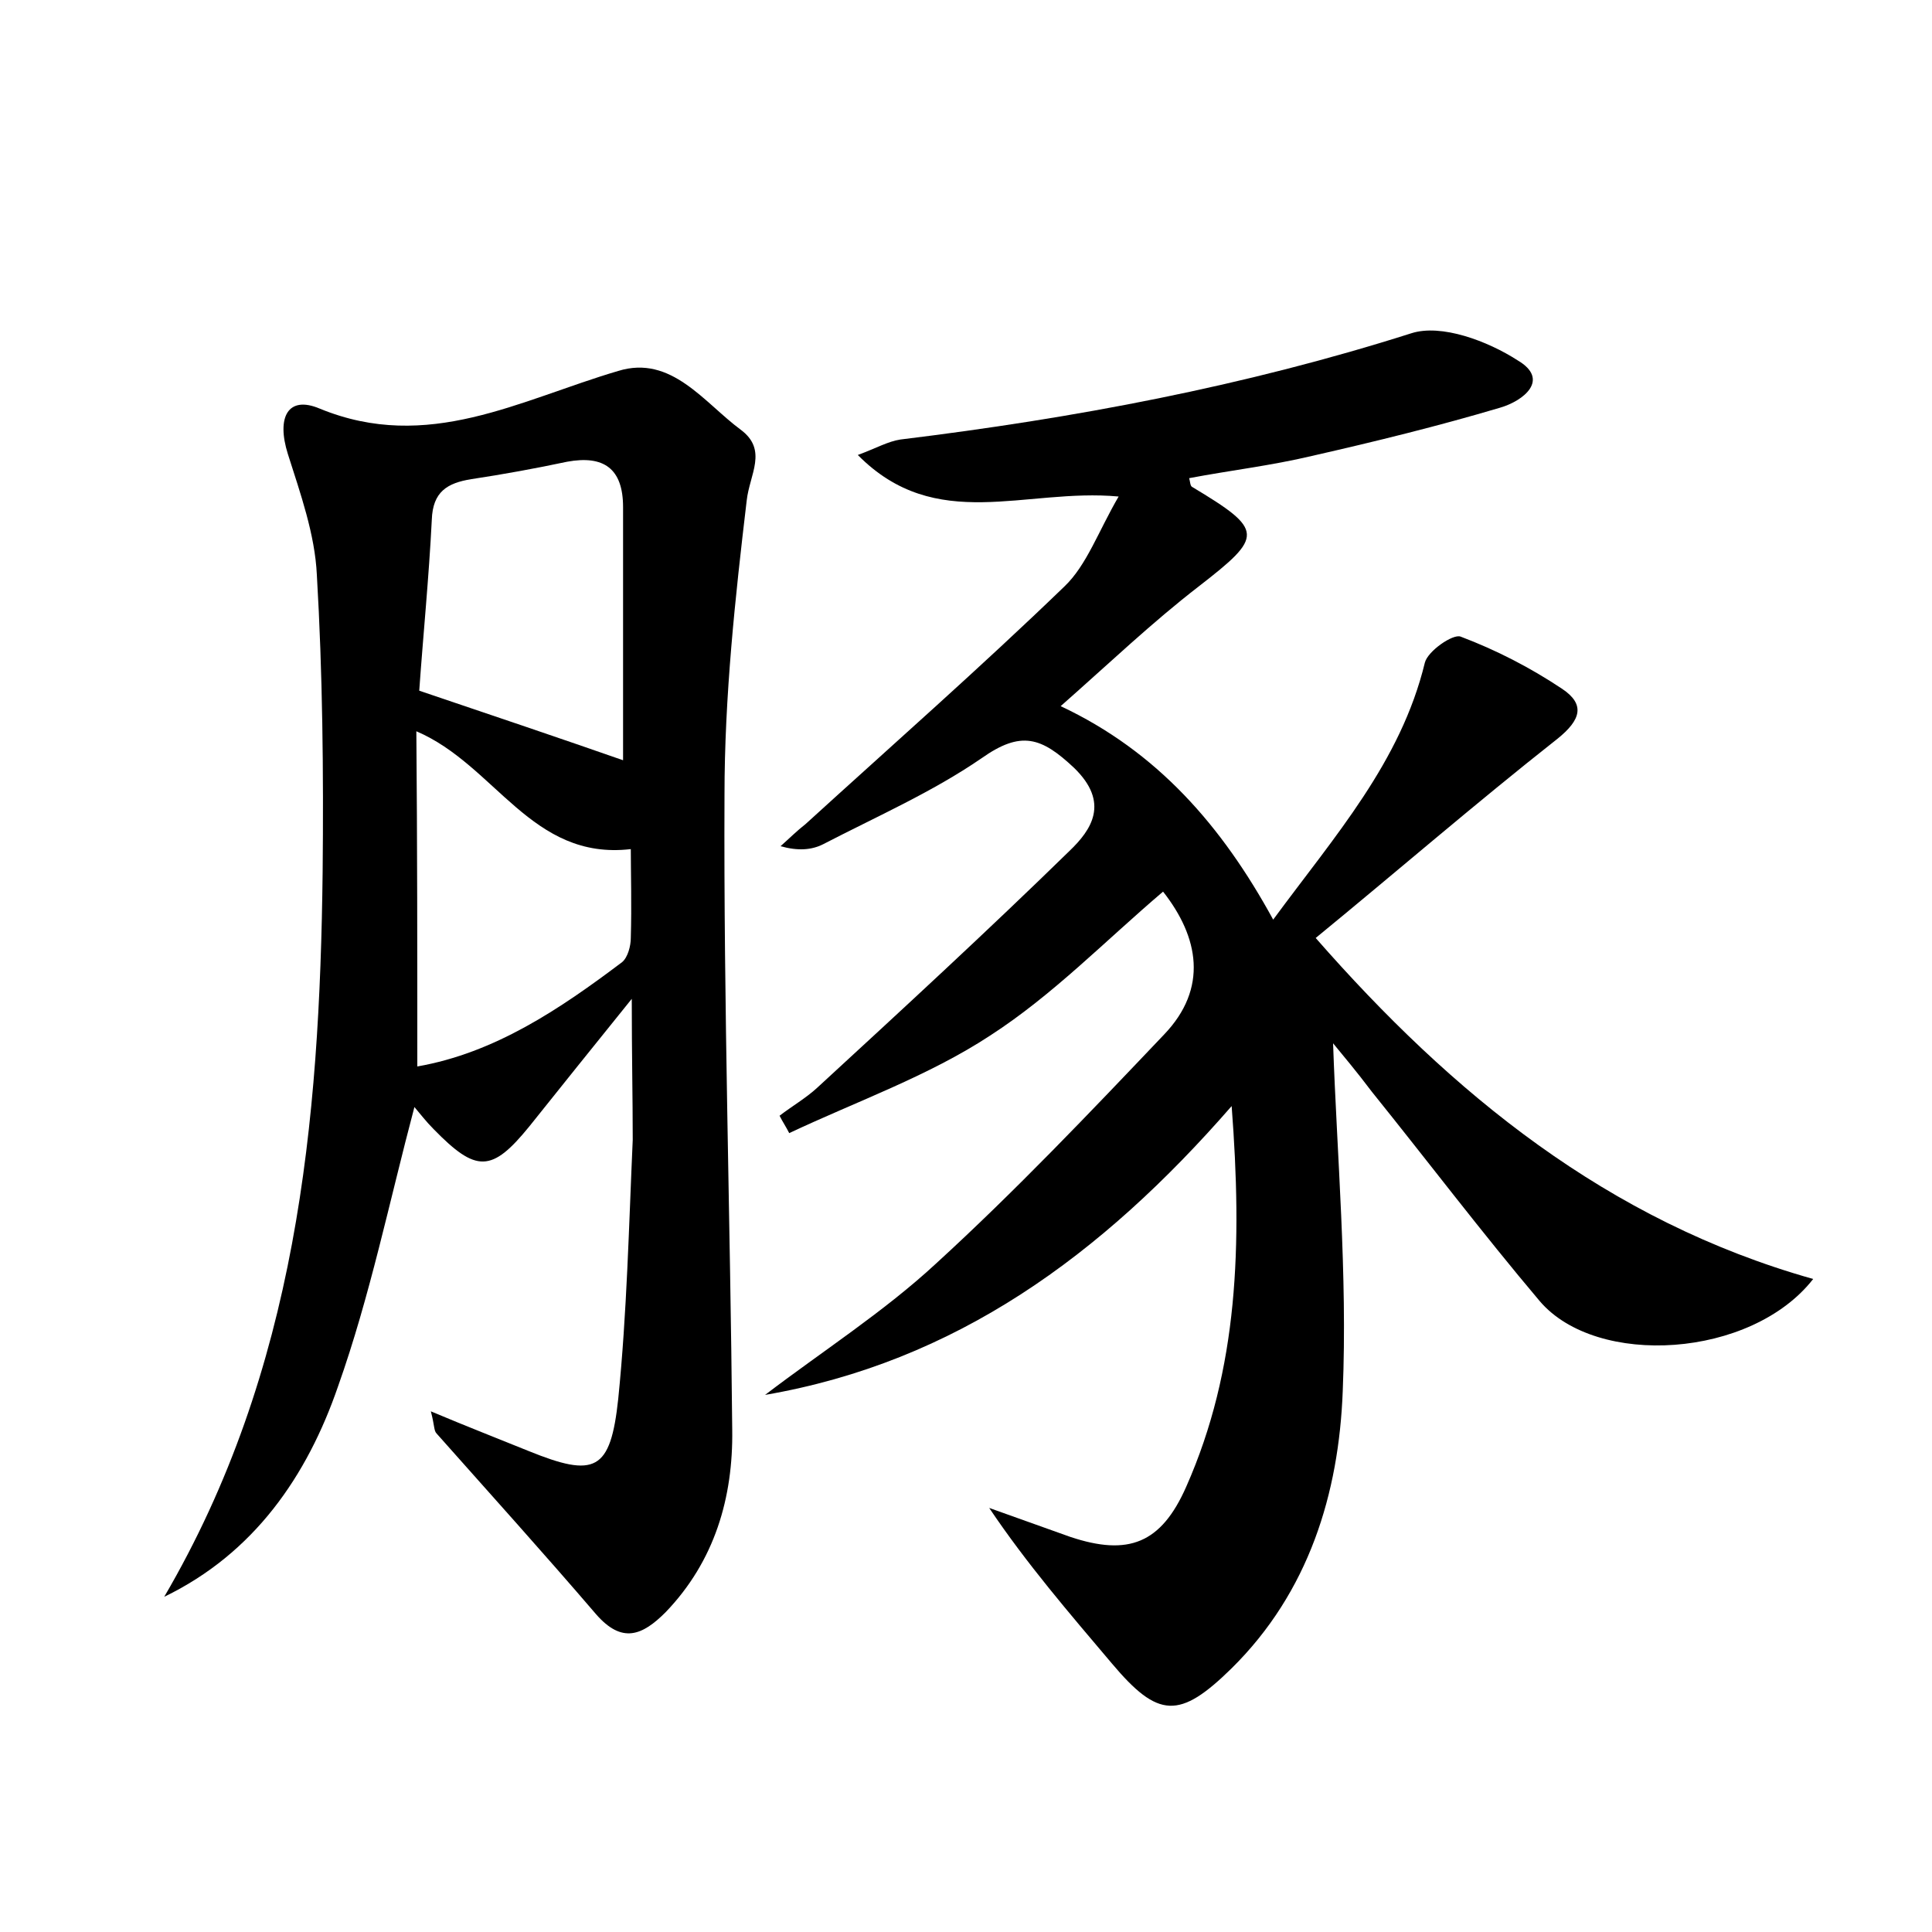 <?xml version="1.0" encoding="utf-8"?>
<!-- Generator: Adobe Illustrator 22.0.0, SVG Export Plug-In . SVG Version: 6.00 Build 0)  -->
<svg version="1.1" id="图层_1" xmlns="http://www.w3.org/2000/svg" xmlns:xlink="http://www.w3.org/1999/xlink" x="0px" y="0px"
	 viewBox="0 0 200 200" style="enable-background:new 0 0 200 200;" xml:space="preserve">
<style type="text/css">
	.st1{fill:#010000;}
	.st4{fill:#fbfafc;}
</style>
<g>
	
	<path d="M138,108c0.4,11.6,1.5,23.9,1,36c-0.4,10.6-3.5,20.8-11.5,28.7c-5.4,5.3-7.6,5.2-12.4-0.5c-4.4-5.2-8.8-10.3-12.7-16.1
		c2.8,1,5.6,2,8.4,3c6,2,9.4,0.7,12-5.2c5.4-12.2,5.8-25,4.7-39.4C114,130,98.9,141,79.2,144.4c5.9-4.5,12.3-8.6,17.7-13.6
		c8.2-7.5,15.9-15.6,23.6-23.7c4.6-4.8,3.6-10.1-0.1-14.8c-6,5.1-11.4,10.7-17.9,14.9c-6.4,4.2-13.8,6.8-20.8,10.1
		c-0.3-0.6-0.7-1.2-1-1.8c1.3-1,2.7-1.8,3.9-2.9c8.8-8.1,17.6-16.2,26.1-24.5c2.3-2.2,4.2-5,0.5-8.6c-3.4-3.2-5.5-3.9-9.6-1
		c-5.1,3.5-10.8,6-16.4,8.9c-1.2,0.6-2.6,0.7-4.4,0.2c0.9-0.8,1.7-1.6,2.6-2.3c9-8.2,18.1-16.2,26.8-24.6c2.3-2.2,3.5-5.7,5.6-9.3
		c-9.7-0.9-18.9,3.9-27-4.3c1.9-0.7,3.1-1.4,4.4-1.6c18-2.2,35.6-5.5,52.9-11c3.1-1,7.9,0.8,11,2.8c3.4,2,0.6,4.2-1.8,4.9
		c-6.4,1.9-12.9,3.5-19.5,5c-4.2,1-8.5,1.5-12.7,2.3c0.1,0.3,0.1,0.8,0.3,0.9c7.5,4.5,7.4,5.1,0.7,10.3c-4.8,3.7-9.2,7.9-14.3,12.4
		c10,4.7,16.7,12.4,22,22.1c6.4-8.7,13.2-16.3,15.7-26.6c0.3-1.2,2.9-3,3.7-2.7c3.7,1.4,7.2,3.2,10.5,5.4c2.4,1.6,2,3.2-0.5,5.2
		c-8.5,6.7-16.7,13.8-25,20.6c14.1,16.1,30.2,29.3,51.5,35.3c-6.4,8.2-22.4,9.2-28.3,2.3c-6-7.1-11.6-14.5-17.4-21.7
		C140.5,111,138.9,109.1,138,108z"/>
	<path d="M65.4,103.4c-4.2,5.2-7.4,9.2-10.6,13.2c-3.9,4.8-5.5,4.8-9.9,0.3c-0.8-0.8-1.4-1.6-2-2.3c-2.6,9.8-4.6,19.6-7.9,28.9
		c-3.2,9.3-8.7,17.3-18,21.8c13.7-23.4,16.1-49,16.4-75.1c0.1-10.2,0-20.5-0.6-30.7c-0.2-4.2-1.7-8.4-3-12.5c-1.2-3.8,0-6.1,3.3-4.7
		c11.2,4.6,20.7-0.9,30.9-3.9c5.5-1.7,8.9,3.3,12.7,6.1c2.8,2.1,0.9,4.6,0.6,7.3C76.1,61.9,75,72.1,75,82.3
		c-0.1,21.9,0.6,43.8,0.8,65.7c0.1,7-1.8,13.6-6.9,18.9c-2.4,2.4-4.5,3.3-7.2,0.2c-5.4-6.3-11-12.5-16.5-18.7
		c-0.3-0.3-0.2-0.8-0.6-2.3c3.8,1.6,6.9,2.8,10.1,4.1c6.9,2.8,8.5,2.1,9.3-5.4c0.9-8.9,1.1-17.9,1.5-26.8
		C65.5,113.6,65.4,109.2,65.4,103.4z M43.4,71.5c7.7,2.6,14.8,5,21.1,7.2c0-8.4,0-17.3,0-26.2c0-4-2-5.4-5.8-4.7
		c-3.3,0.7-6.6,1.3-9.9,1.8c-2.5,0.4-4,1.3-4.1,4.2C44.4,59.8,43.8,65.8,43.4,71.5z M43.2,110.4c8-1.4,14.7-5.9,21.2-10.8
		c0.6-0.5,0.9-1.7,0.9-2.5c0.1-3.4,0-6.9,0-9.2c-10.3,1.2-14-8.7-22.2-12.2C43.2,87.5,43.2,98.6,43.2,110.4z"/>
	
	
</g>
</svg>
